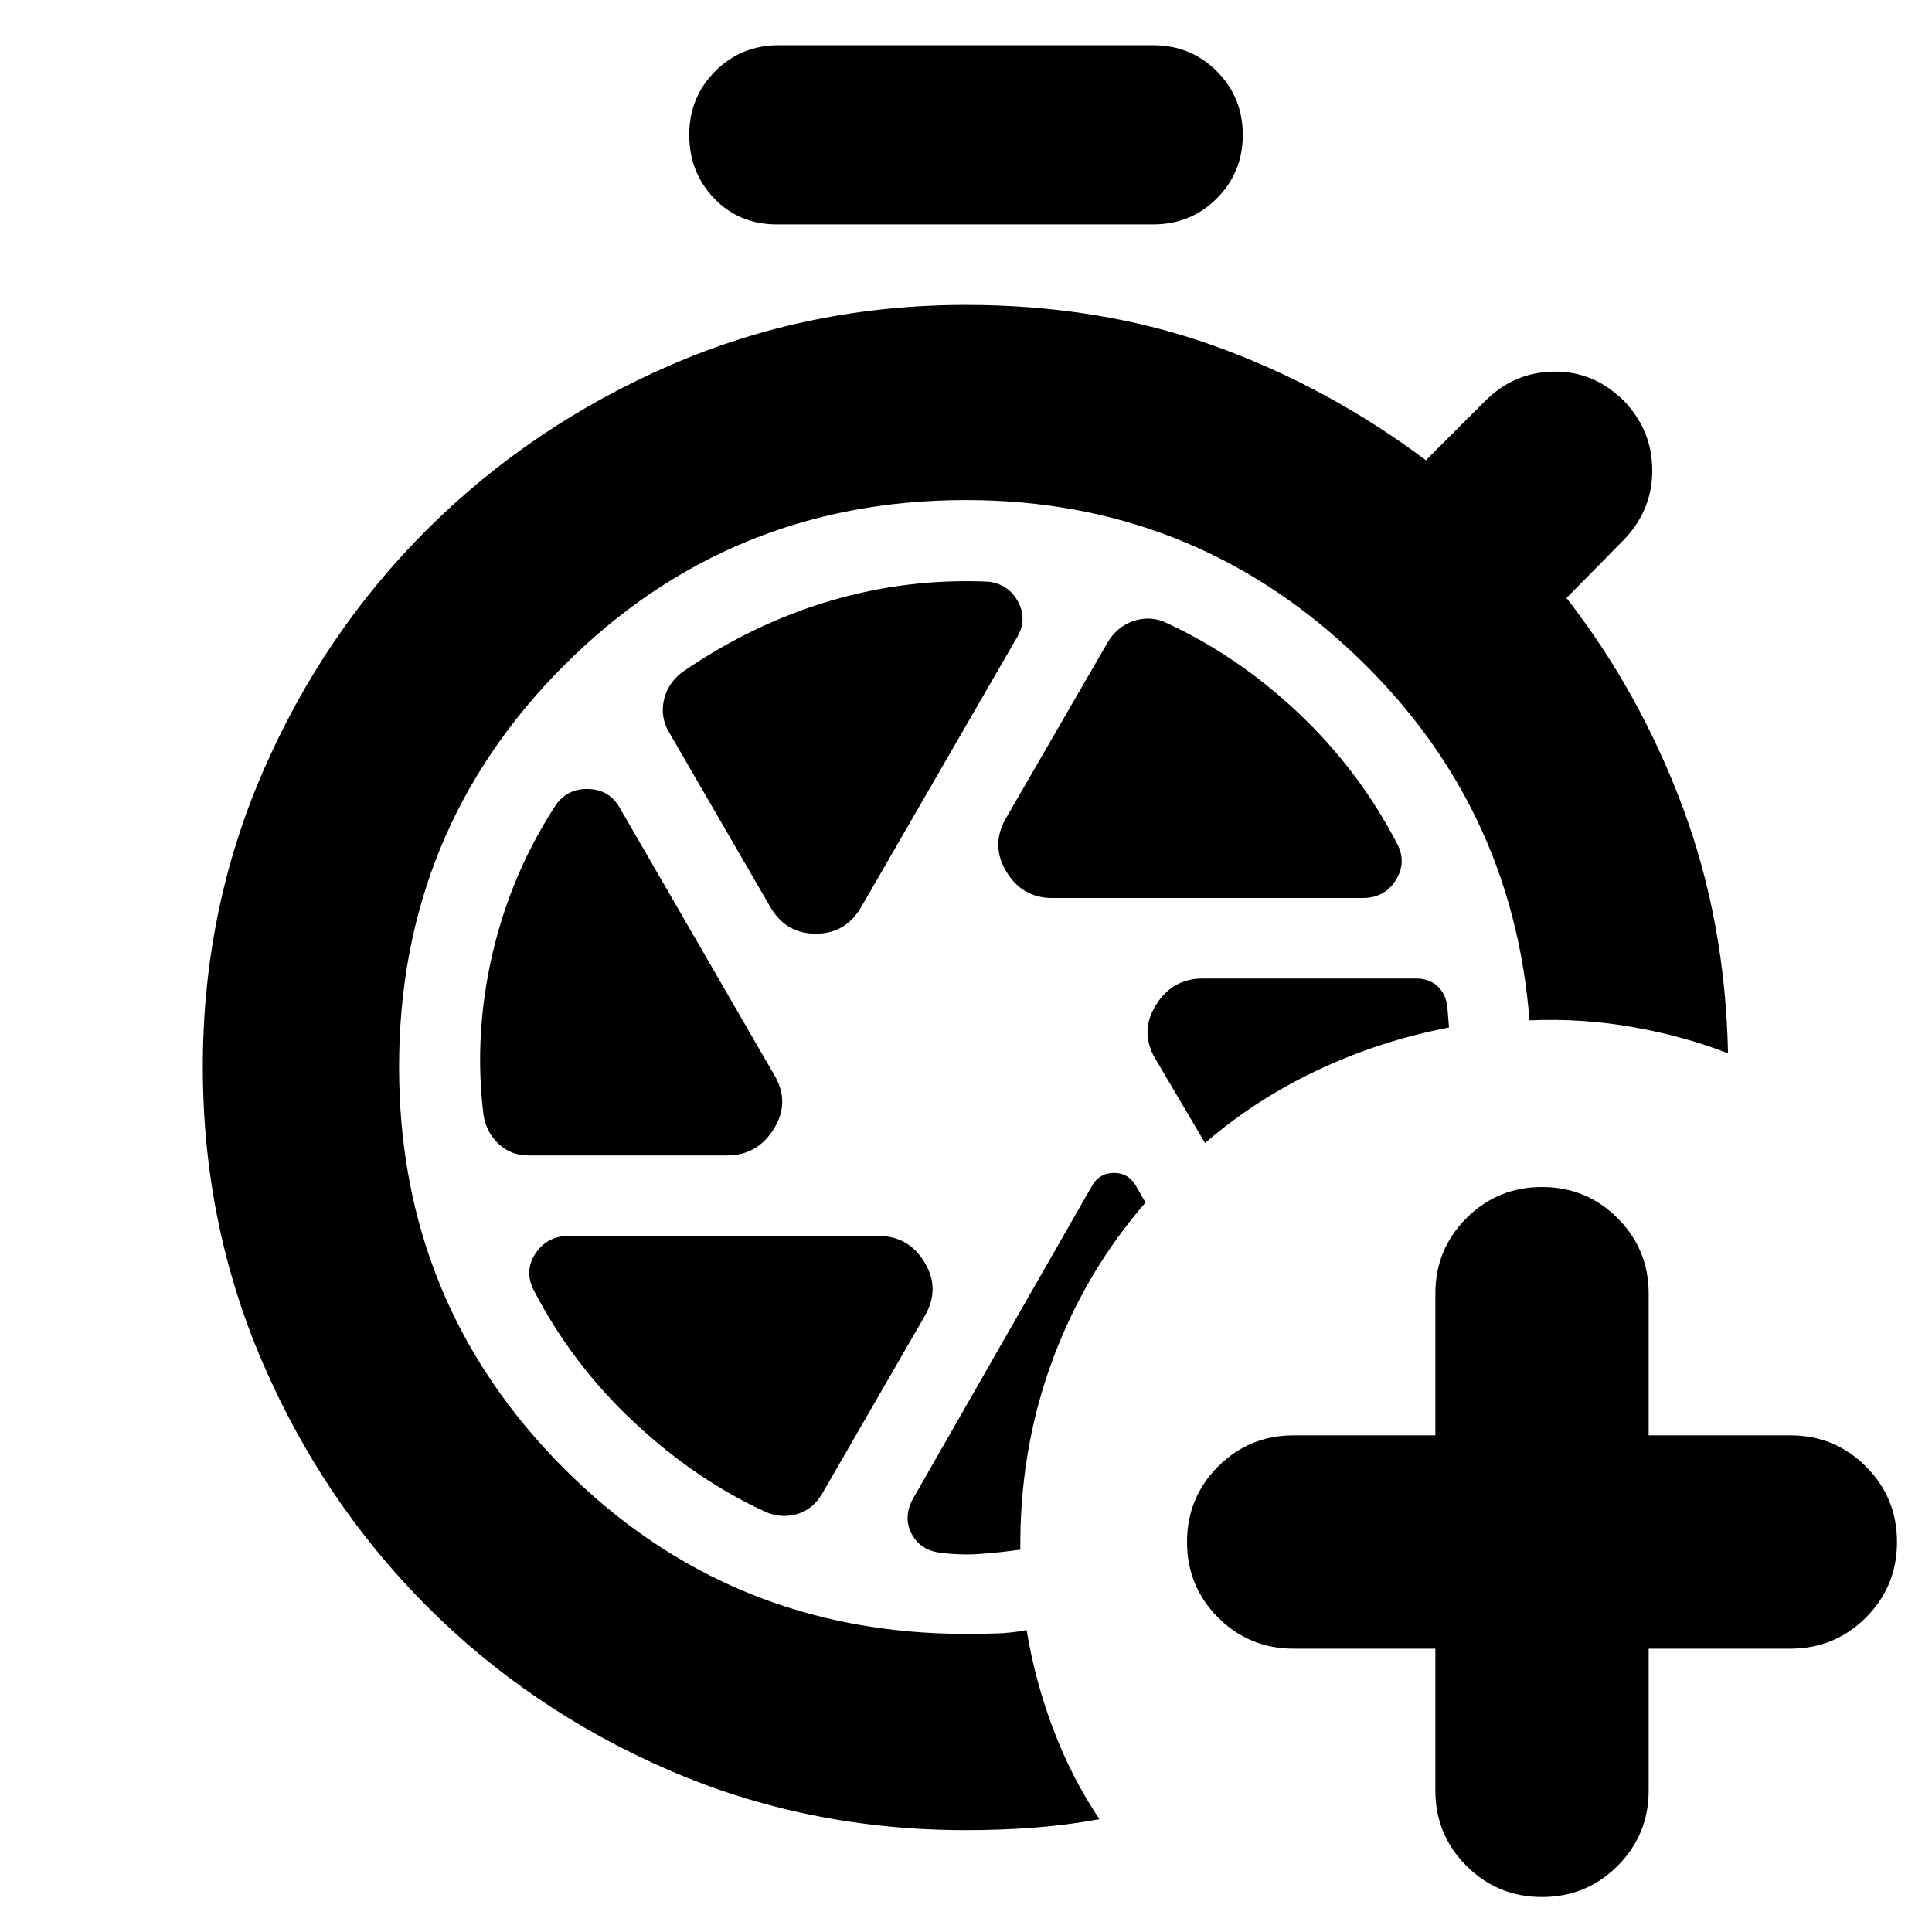 <svg xmlns="http://www.w3.org/2000/svg" height="24" viewBox="0 -960 960 960" width="24"><path d="M713.217-140.782h-70.391q-22.087 0-37.544-15.456-15.456-15.457-15.456-37.544 0-22.088 15.456-37.544 15.457-15.457 37.544-15.457h70.391v-70.391q0-22.087 15.457-37.544 15.456-15.456 37.544-15.456 22.087 0 37.544 15.456 15.456 15.457 15.456 37.544v70.391h70.391q22.087 0 37.544 15.457 15.457 15.456 15.457 37.544 0 22.087-15.457 37.544-15.457 15.456-37.544 15.456h-70.391v70.391q0 22.087-15.456 37.544-15.457 15.457-37.544 15.457-22.088 0-37.544-15.457-15.457-15.457-15.457-37.544v-70.391ZM385.999-848.479q-18.695 0-31.109-12.913-12.413-12.913-12.413-31.609 0-18.695 12.913-31.608 12.914-12.914 31.609-12.914h186.002q18.695 0 31.608 12.914 12.914 12.913 12.914 31.608 0 18.696-12.914 31.609-12.913 12.913-31.608 12.913H385.999Zm183.218 486L564.87-370q-3.74-7.174-11.348-7.174-7.609 0-11.348 7.174l-88.913 155.392q-4.435 8.87-.283 16.739 4.152 7.87 13.457 9.304 10.608 1.435 20.499.718 9.892-.718 20.065-2.152v-5.088q.435-48.087 16.631-90.826 16.196-42.739 45.587-76.566Zm29.565-29.565q25.131-21.696 56.044-36.261 30.913-14.565 65.174-21.13l-.87-10.869q-1-6.305-5.086-9.891-4.087-3.587-10.392-3.587H597.566q-14.957 0-23.153 13.109-8.195 13.108-.5 26.5l24.869 42.129ZM480-50.607q-78.957 0-147.848-29.913-68.892-29.913-120.435-81.74-51.544-51.826-81.24-120.717-29.695-68.892-29.695-146.849 0-77.956 29.913-146.848 29.913-68.891 81.739-120.435 51.826-51.543 120.718-81.457Q402.043-808.479 480-808.479q66.391 0 122.826 20.152 56.435 20.153 105.696 57.022l29.435-29.435q14.391-14.391 34.283-14.609 19.891-.217 34.717 14.609 13.827 14.392 14.044 34.001.217 19.609-13.609 34.435l-29 29.434q36.304 46.74 57.587 103.565 21.283 56.826 22.674 122.696-21.348-8.392-46.805-12.957-25.457-4.565-51.848-3.435-8.479-108.651-88.783-183.586Q590.913-711.521 480-711.521q-117.565 0-199.63 82.065-82.066 82.065-82.066 199.63 0 117.566 82.066 199.631Q362.435-148.13 480-148.13q7.609 0 15.065-.217 7.456-.218 15.065-1.652 4.13 25.087 13.174 49.109 9.044 24.022 23 44.848-16.434 3-32.869 4.217Q497-50.607 480-50.607Zm42.913-463.175H677q11 0 16.5-8.783t.935-17.783q-19.131-37-49.565-65.652-30.435-28.652-66.566-45.087-7.565-3-15.413-.217t-12.413 10.348l-50.652 87.565q-7.696 13.391.218 26.5 7.913 13.109 22.869 13.109ZM428-509.435l77.478-134.086q5-8.566.5-17.283t-14.5-10.152q-40.565-1.87-79.152 9.565-38.587 11.435-73.587 35.565-7.13 5.566-8.913 13.979-1.783 8.413 2.783 15.978l50.086 86.434q7.696 13.392 22.653 13.392 14.956 0 22.652-13.392Zm-66.696 123.566q14.956 0 23.152-13.109 8.196-13.109.5-26.5l-76.913-132.956q-5-9-15.282-9.5-10.283-.5-16.283 7.5-22.435 34.13-31.804 74.5-9.37 40.369-4.37 80.369 1.566 8.566 7.631 14.131 6.065 5.565 14.63 5.565h98.739Zm98.305 79.609q7.695-13.391-.218-26.5t-22.87-13.109H282.565q-10.565 0-16.348 8.5-5.782 8.5-1.217 18.065 19.13 37.131 50.13 66.066 31 28.934 66 44.804 7.566 3 15.131.717 7.565-2.282 12.13-9.848l51.218-88.695Z"/></svg>